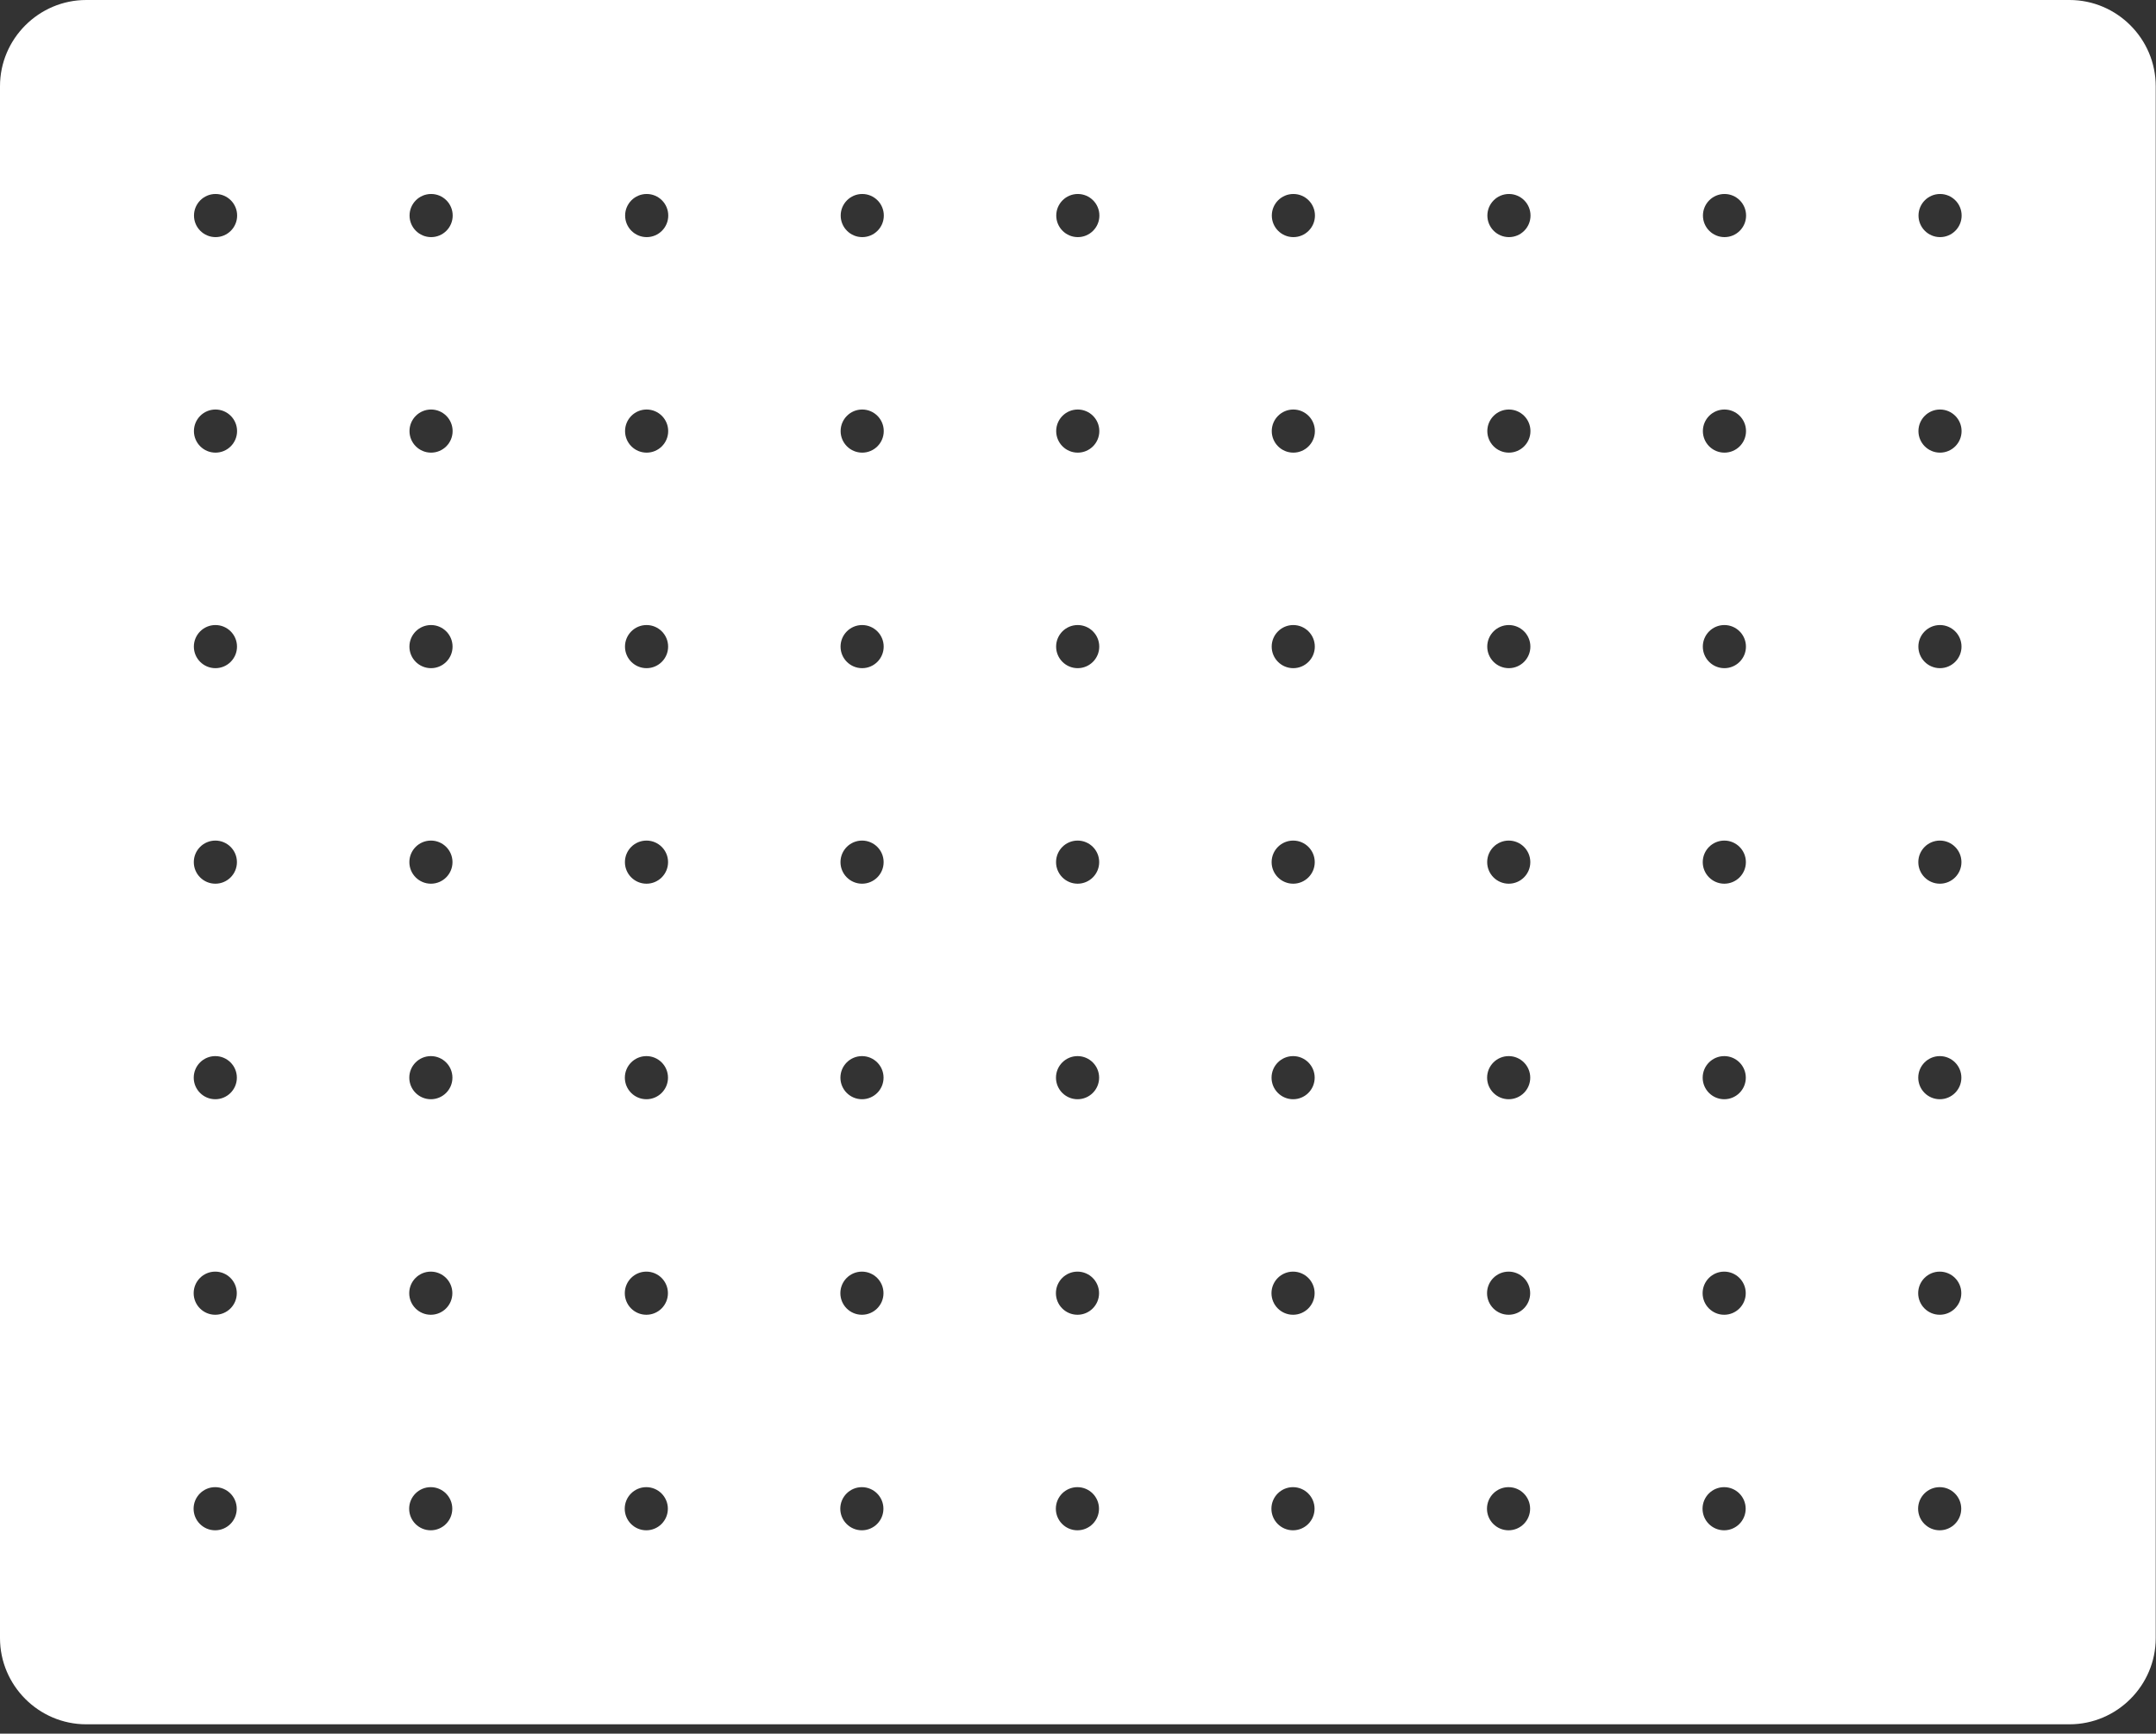 <svg width="189" height="152" viewBox="0 0 189 152" fill="none" xmlns="http://www.w3.org/2000/svg">
<rect x="0" y="0" width="189" height="152" fill="#333333" stroke="none"/>
<path fill-rule="evenodd" clip-rule="evenodd" d="M7.559 0H181.418C185.575 0 188.976 3.401 188.976 7.559V143.622C188.976 147.779 185.575 151.181 181.418 151.181H7.559C3.401 151.181 0 147.779 0 143.622V7.559C0 3.401 3.401 0 7.559 0ZM18.897 17.008C19.94 17.008 20.788 17.854 20.788 18.899C20.788 19.942 19.942 20.79 18.897 20.79C17.854 20.79 17.006 19.944 17.006 18.899C17.006 17.856 17.852 17.008 18.897 17.008ZM37.794 17.008C38.837 17.008 39.684 17.854 39.684 18.899C39.684 19.942 38.839 20.79 37.794 20.79C36.751 20.79 35.903 19.944 35.903 18.899C35.903 17.856 36.749 17.008 37.794 17.008ZM56.691 17.008C57.733 17.008 58.581 17.854 58.581 18.899C58.581 19.942 57.735 20.79 56.691 20.79C55.648 20.79 54.8 19.944 54.8 18.899C54.8 17.856 55.646 17.008 56.691 17.008ZM75.587 17.008C76.63 17.008 77.478 17.854 77.478 18.899C77.478 19.942 76.632 20.79 75.587 20.79C74.545 20.79 73.697 19.944 73.697 18.899C73.697 17.856 74.543 17.008 75.587 17.008ZM94.484 17.008C95.527 17.008 96.375 17.854 96.375 18.899C96.375 19.942 95.529 20.79 94.484 20.79C93.442 20.79 92.594 19.944 92.594 18.899C92.594 17.856 93.44 17.008 94.484 17.008ZM113.381 17.008C114.424 17.008 115.272 17.854 115.272 18.899C115.272 19.942 114.426 20.79 113.381 20.79C112.338 20.79 111.49 19.944 111.49 18.899C111.49 17.856 112.336 17.008 113.381 17.008ZM132.278 17.008C133.321 17.008 134.169 17.854 134.169 18.899C134.169 19.942 133.323 20.79 132.278 20.79C131.235 20.79 130.387 19.944 130.387 18.899C130.387 17.856 131.233 17.008 132.278 17.008ZM151.175 17.008C152.218 17.008 153.066 17.854 153.066 18.899C153.066 19.942 152.22 20.79 151.175 20.79C150.132 20.79 149.284 19.944 149.284 18.899C149.284 17.856 150.13 17.008 151.175 17.008ZM170.072 17.008C171.115 17.008 171.962 17.854 171.962 18.899C171.962 19.942 171.116 20.79 170.072 20.79C169.029 20.79 168.181 19.944 168.181 18.899C168.181 17.856 169.027 17.008 170.072 17.008ZM18.891 35.905C19.934 35.905 20.782 36.751 20.782 37.796C20.782 38.839 19.936 39.686 18.891 39.686C17.848 39.686 17 38.84 17 37.796C17 36.753 17.846 35.905 18.891 35.905ZM37.788 35.905C38.831 35.905 39.678 36.751 39.678 37.796C39.678 38.839 38.833 39.686 37.788 39.686C36.745 39.686 35.897 38.84 35.897 37.796C35.897 36.753 36.743 35.905 37.788 35.905ZM56.685 35.905C57.727 35.905 58.575 36.751 58.575 37.796C58.575 38.839 57.73 39.686 56.685 39.686C55.642 39.686 54.794 38.84 54.794 37.796C54.794 36.753 55.64 35.905 56.685 35.905ZM75.582 35.905C76.624 35.905 77.472 36.751 77.472 37.796C77.472 38.839 76.626 39.686 75.582 39.686C74.539 39.686 73.691 38.84 73.691 37.796C73.691 36.753 74.537 35.905 75.582 35.905ZM94.478 35.905C95.521 35.905 96.369 36.751 96.369 37.796C96.369 38.839 95.523 39.686 94.478 39.686C93.436 39.686 92.588 38.84 92.588 37.796C92.588 36.753 93.434 35.905 94.478 35.905ZM113.375 35.905C114.418 35.905 115.266 36.751 115.266 37.796C115.266 38.839 114.42 39.686 113.375 39.686C112.333 39.686 111.485 38.84 111.485 37.796C111.485 36.753 112.331 35.905 113.375 35.905ZM132.272 35.905C133.315 35.905 134.163 36.751 134.163 37.796C134.163 38.839 133.317 39.686 132.272 39.686C131.229 39.686 130.382 38.84 130.382 37.796C130.382 36.753 131.227 35.905 132.272 35.905ZM151.169 35.905C152.212 35.905 153.06 36.751 153.06 37.796C153.06 38.839 152.214 39.686 151.169 39.686C150.126 39.686 149.278 38.84 149.278 37.796C149.278 36.753 150.124 35.905 151.169 35.905ZM170.066 35.905C171.109 35.905 171.957 36.751 171.957 37.796C171.957 38.839 171.111 39.686 170.066 39.686C169.023 39.686 168.175 38.84 168.175 37.796C168.175 36.753 169.021 35.905 170.066 35.905ZM18.885 54.802C19.928 54.802 20.776 55.648 20.776 56.693C20.776 57.735 19.93 58.583 18.885 58.583C17.842 58.583 16.994 57.737 16.994 56.693C16.994 55.65 17.84 54.802 18.885 54.802ZM37.782 54.802C38.825 54.802 39.673 55.648 39.673 56.693C39.673 57.735 38.827 58.583 37.782 58.583C36.739 58.583 35.891 57.737 35.891 56.693C35.891 55.65 36.737 54.802 37.782 54.802ZM56.679 54.802C57.722 54.802 58.569 55.648 58.569 56.693C58.569 57.735 57.724 58.583 56.679 58.583C55.636 58.583 54.788 57.737 54.788 56.693C54.788 55.65 55.634 54.802 56.679 54.802ZM75.576 54.802C76.618 54.802 77.466 55.648 77.466 56.693C77.466 57.735 76.621 58.583 75.576 58.583C74.533 58.583 73.685 57.737 73.685 56.693C73.685 55.65 74.531 54.802 75.576 54.802ZM94.473 54.802C95.515 54.802 96.363 55.648 96.363 56.693C96.363 57.735 95.517 58.583 94.473 58.583C93.43 58.583 92.582 57.737 92.582 56.693C92.582 55.65 93.428 54.802 94.473 54.802ZM113.369 54.802C114.412 54.802 115.26 55.648 115.26 56.693C115.26 57.735 114.414 58.583 113.369 58.583C112.327 58.583 111.479 57.737 111.479 56.693C111.479 55.65 112.325 54.802 113.369 54.802ZM132.266 54.802C133.309 54.802 134.157 55.648 134.157 56.693C134.157 57.735 133.311 58.583 132.266 58.583C131.224 58.583 130.376 57.737 130.376 56.693C130.376 55.65 131.222 54.802 132.266 54.802ZM151.163 54.802C152.206 54.802 153.054 55.648 153.054 56.693C153.054 57.735 152.208 58.583 151.163 58.583C150.12 58.583 149.273 57.737 149.273 56.693C149.273 55.65 150.118 54.802 151.163 54.802ZM170.06 54.802C171.103 54.802 171.951 55.648 171.951 56.693C171.951 57.735 171.105 58.583 170.06 58.583C169.017 58.583 168.169 57.737 168.169 56.693C168.169 55.65 169.015 54.802 170.06 54.802ZM18.879 73.699C19.922 73.699 20.77 74.545 20.77 75.589C20.77 76.632 19.924 77.48 18.879 77.48C17.837 77.48 16.989 76.634 16.989 75.589C16.989 74.547 17.835 73.699 18.879 73.699ZM37.776 73.699C38.819 73.699 39.667 74.545 39.667 75.589C39.667 76.632 38.821 77.48 37.776 77.48C36.733 77.48 35.886 76.634 35.886 75.589C35.886 74.547 36.731 73.699 37.776 73.699ZM56.673 73.699C57.716 73.699 58.564 74.545 58.564 75.589C58.564 76.632 57.718 77.48 56.673 77.48C55.63 77.48 54.782 76.634 54.782 75.589C54.782 74.547 55.628 73.699 56.673 73.699ZM75.57 73.699C76.613 73.699 77.461 74.545 77.461 75.589C77.461 76.632 76.615 77.48 75.57 77.48C74.527 77.48 73.679 76.634 73.679 75.589C73.679 74.547 74.525 73.699 75.57 73.699ZM94.467 73.699C95.51 73.699 96.357 74.545 96.357 75.589C96.357 76.632 95.511 77.48 94.467 77.48C93.424 77.48 92.576 76.634 92.576 75.589C92.576 74.547 93.422 73.699 94.467 73.699ZM113.364 73.699C114.406 73.699 115.254 74.545 115.254 75.589C115.254 76.632 114.408 77.48 113.364 77.48C112.321 77.48 111.473 76.634 111.473 75.589C111.473 74.547 112.319 73.699 113.364 73.699ZM132.26 73.699C133.303 73.699 134.151 74.545 134.151 75.589C134.151 76.632 133.305 77.48 132.26 77.48C131.218 77.48 130.37 76.634 130.37 75.589C130.37 74.547 131.216 73.699 132.26 73.699ZM151.157 73.699C152.2 73.699 153.048 74.545 153.048 75.589C153.048 76.632 152.202 77.48 151.157 77.48C150.115 77.48 149.267 76.634 149.267 75.589C149.267 74.547 150.113 73.699 151.157 73.699ZM170.054 73.699C171.097 73.699 171.945 74.545 171.945 75.589C171.945 76.632 171.099 77.48 170.054 77.48C169.011 77.48 168.164 76.634 168.164 75.589C168.164 74.547 169.009 73.699 170.054 73.699ZM18.873 92.596C19.916 92.596 20.764 93.442 20.764 94.486C20.764 95.529 19.918 96.377 18.873 96.377C17.831 96.377 16.983 95.531 16.983 94.486C16.983 93.444 17.829 92.596 18.873 92.596ZM37.77 92.596C38.813 92.596 39.661 93.442 39.661 94.486C39.661 95.529 38.815 96.377 37.77 96.377C36.727 96.377 35.88 95.531 35.88 94.486C35.88 93.444 36.726 92.596 37.77 92.596ZM56.667 92.596C57.71 92.596 58.558 93.442 58.558 94.486C58.558 95.529 57.712 96.377 56.667 96.377C55.624 96.377 54.776 95.531 54.776 94.486C54.776 93.444 55.623 92.596 56.667 92.596ZM75.564 92.596C76.607 92.596 77.455 93.442 77.455 94.486C77.455 95.529 76.609 96.377 75.564 96.377C74.521 96.377 73.673 95.531 73.673 94.486C73.673 93.444 74.519 92.596 75.564 92.596ZM94.461 92.596C95.504 92.596 96.352 93.442 96.352 94.486C96.352 95.529 95.506 96.377 94.461 96.377C93.418 96.377 92.57 95.531 92.57 94.486C92.57 93.444 93.416 92.596 94.461 92.596ZM113.358 92.596C114.401 92.596 115.248 93.442 115.248 94.486C115.248 95.529 114.403 96.377 113.358 96.377C112.315 96.377 111.467 95.531 111.467 94.486C111.467 93.444 112.313 92.596 113.358 92.596ZM132.255 92.596C133.297 92.596 134.145 93.442 134.145 94.486C134.145 95.529 133.299 96.377 132.255 96.377C131.212 96.377 130.364 95.531 130.364 94.486C130.364 93.444 131.21 92.596 132.255 92.596ZM151.151 92.596C152.194 92.596 153.042 93.442 153.042 94.486C153.042 95.529 152.196 96.377 151.151 96.377C150.109 96.377 149.261 95.531 149.261 94.486C149.261 93.444 150.107 92.596 151.151 92.596ZM170.048 92.596C171.091 92.596 171.939 93.442 171.939 94.486C171.939 95.529 171.093 96.377 170.048 96.377C169.006 96.377 168.158 95.531 168.158 94.486C168.158 93.444 169.004 92.596 170.048 92.596ZM18.868 111.492C19.91 111.492 20.758 112.338 20.758 113.383C20.758 114.426 19.912 115.274 18.868 115.274C17.825 115.274 16.977 114.428 16.977 113.383C16.977 112.34 17.823 111.492 18.868 111.492ZM37.764 111.492C38.807 111.492 39.655 112.338 39.655 113.383C39.655 114.426 38.809 115.274 37.764 115.274C36.722 115.274 35.874 114.428 35.874 113.383C35.874 112.34 36.72 111.492 37.764 111.492ZM56.661 111.492C57.704 111.492 58.552 112.338 58.552 113.383C58.552 114.426 57.706 115.274 56.661 115.274C55.619 115.274 54.771 114.428 54.771 113.383C54.771 112.34 55.617 111.492 56.661 111.492ZM75.558 111.492C76.601 111.492 77.449 112.338 77.449 113.383C77.449 114.426 76.603 115.274 75.558 115.274C74.515 115.274 73.668 114.428 73.668 113.383C73.668 112.34 74.513 111.492 75.558 111.492ZM94.455 111.492C95.498 111.492 96.346 112.338 96.346 113.383C96.346 114.426 95.5 115.274 94.455 115.274C93.412 115.274 92.564 114.428 92.564 113.383C92.564 112.34 93.41 111.492 94.455 111.492ZM113.352 111.492C114.395 111.492 115.243 112.338 115.243 113.383C115.243 114.426 114.397 115.274 113.352 115.274C112.309 115.274 111.461 114.428 111.461 113.383C111.461 112.34 112.307 111.492 113.352 111.492ZM132.249 111.492C133.292 111.492 134.139 112.338 134.139 113.383C134.139 114.426 133.294 115.274 132.249 115.274C131.206 115.274 130.358 114.428 130.358 113.383C130.358 112.34 131.204 111.492 132.249 111.492ZM151.146 111.492C152.188 111.492 153.036 112.338 153.036 113.383C153.036 114.426 152.19 115.274 151.146 115.274C150.103 115.274 149.255 114.428 149.255 113.383C149.255 112.34 150.101 111.492 151.146 111.492ZM170.042 111.492C171.085 111.492 171.933 112.338 171.933 113.383C171.933 114.426 171.087 115.274 170.042 115.274C169 115.274 168.152 114.428 168.152 113.383C168.152 112.34 168.998 111.492 170.042 111.492ZM18.862 130.389C19.905 130.389 20.752 131.235 20.752 132.28C20.752 133.323 19.907 134.171 18.862 134.171C17.819 134.171 16.971 133.325 16.971 132.28C16.971 131.237 17.817 130.389 18.862 130.389ZM37.759 130.389C38.801 130.389 39.649 131.235 39.649 132.28C39.649 133.323 38.803 134.171 37.759 134.171C36.716 134.171 35.868 133.325 35.868 132.28C35.868 131.237 36.714 130.389 37.759 130.389ZM56.656 130.389C57.698 130.389 58.546 131.235 58.546 132.28C58.546 133.323 57.7 134.171 56.656 134.171C55.613 134.171 54.765 133.325 54.765 132.28C54.765 131.237 55.611 130.389 56.656 130.389ZM75.552 130.389C76.595 130.389 77.443 131.235 77.443 132.28C77.443 133.323 76.597 134.171 75.552 134.171C74.51 134.171 73.662 133.325 73.662 132.28C73.662 131.237 74.508 130.389 75.552 130.389ZM94.449 130.389C95.492 130.389 96.34 131.235 96.34 132.28C96.34 133.323 95.494 134.171 94.449 134.171C93.406 134.171 92.558 133.325 92.558 132.28C92.558 131.237 93.404 130.389 94.449 130.389ZM113.346 130.389C114.389 130.389 115.237 131.235 115.237 132.28C115.237 133.323 114.391 134.171 113.346 134.171C112.303 134.171 111.455 133.325 111.455 132.28C111.455 131.237 112.301 130.389 113.346 130.389ZM132.243 130.389C133.286 130.389 134.134 131.235 134.134 132.28C134.134 133.323 133.288 134.171 132.243 134.171C131.2 134.171 130.352 133.325 130.352 132.28C130.352 131.237 131.198 130.389 132.243 130.389ZM151.14 130.389C152.183 130.389 153.03 131.235 153.03 132.28C153.03 133.323 152.185 134.171 151.14 134.171C150.097 134.171 149.249 133.325 149.249 132.28C149.249 131.237 150.095 130.389 151.14 130.389ZM170.037 130.389C171.079 130.389 171.927 131.235 171.927 132.28C171.927 133.323 171.081 134.171 170.037 134.171C168.994 134.171 168.146 133.325 168.146 132.28C168.146 131.237 168.992 130.389 170.037 130.389Z" fill="white"/>
</svg>
